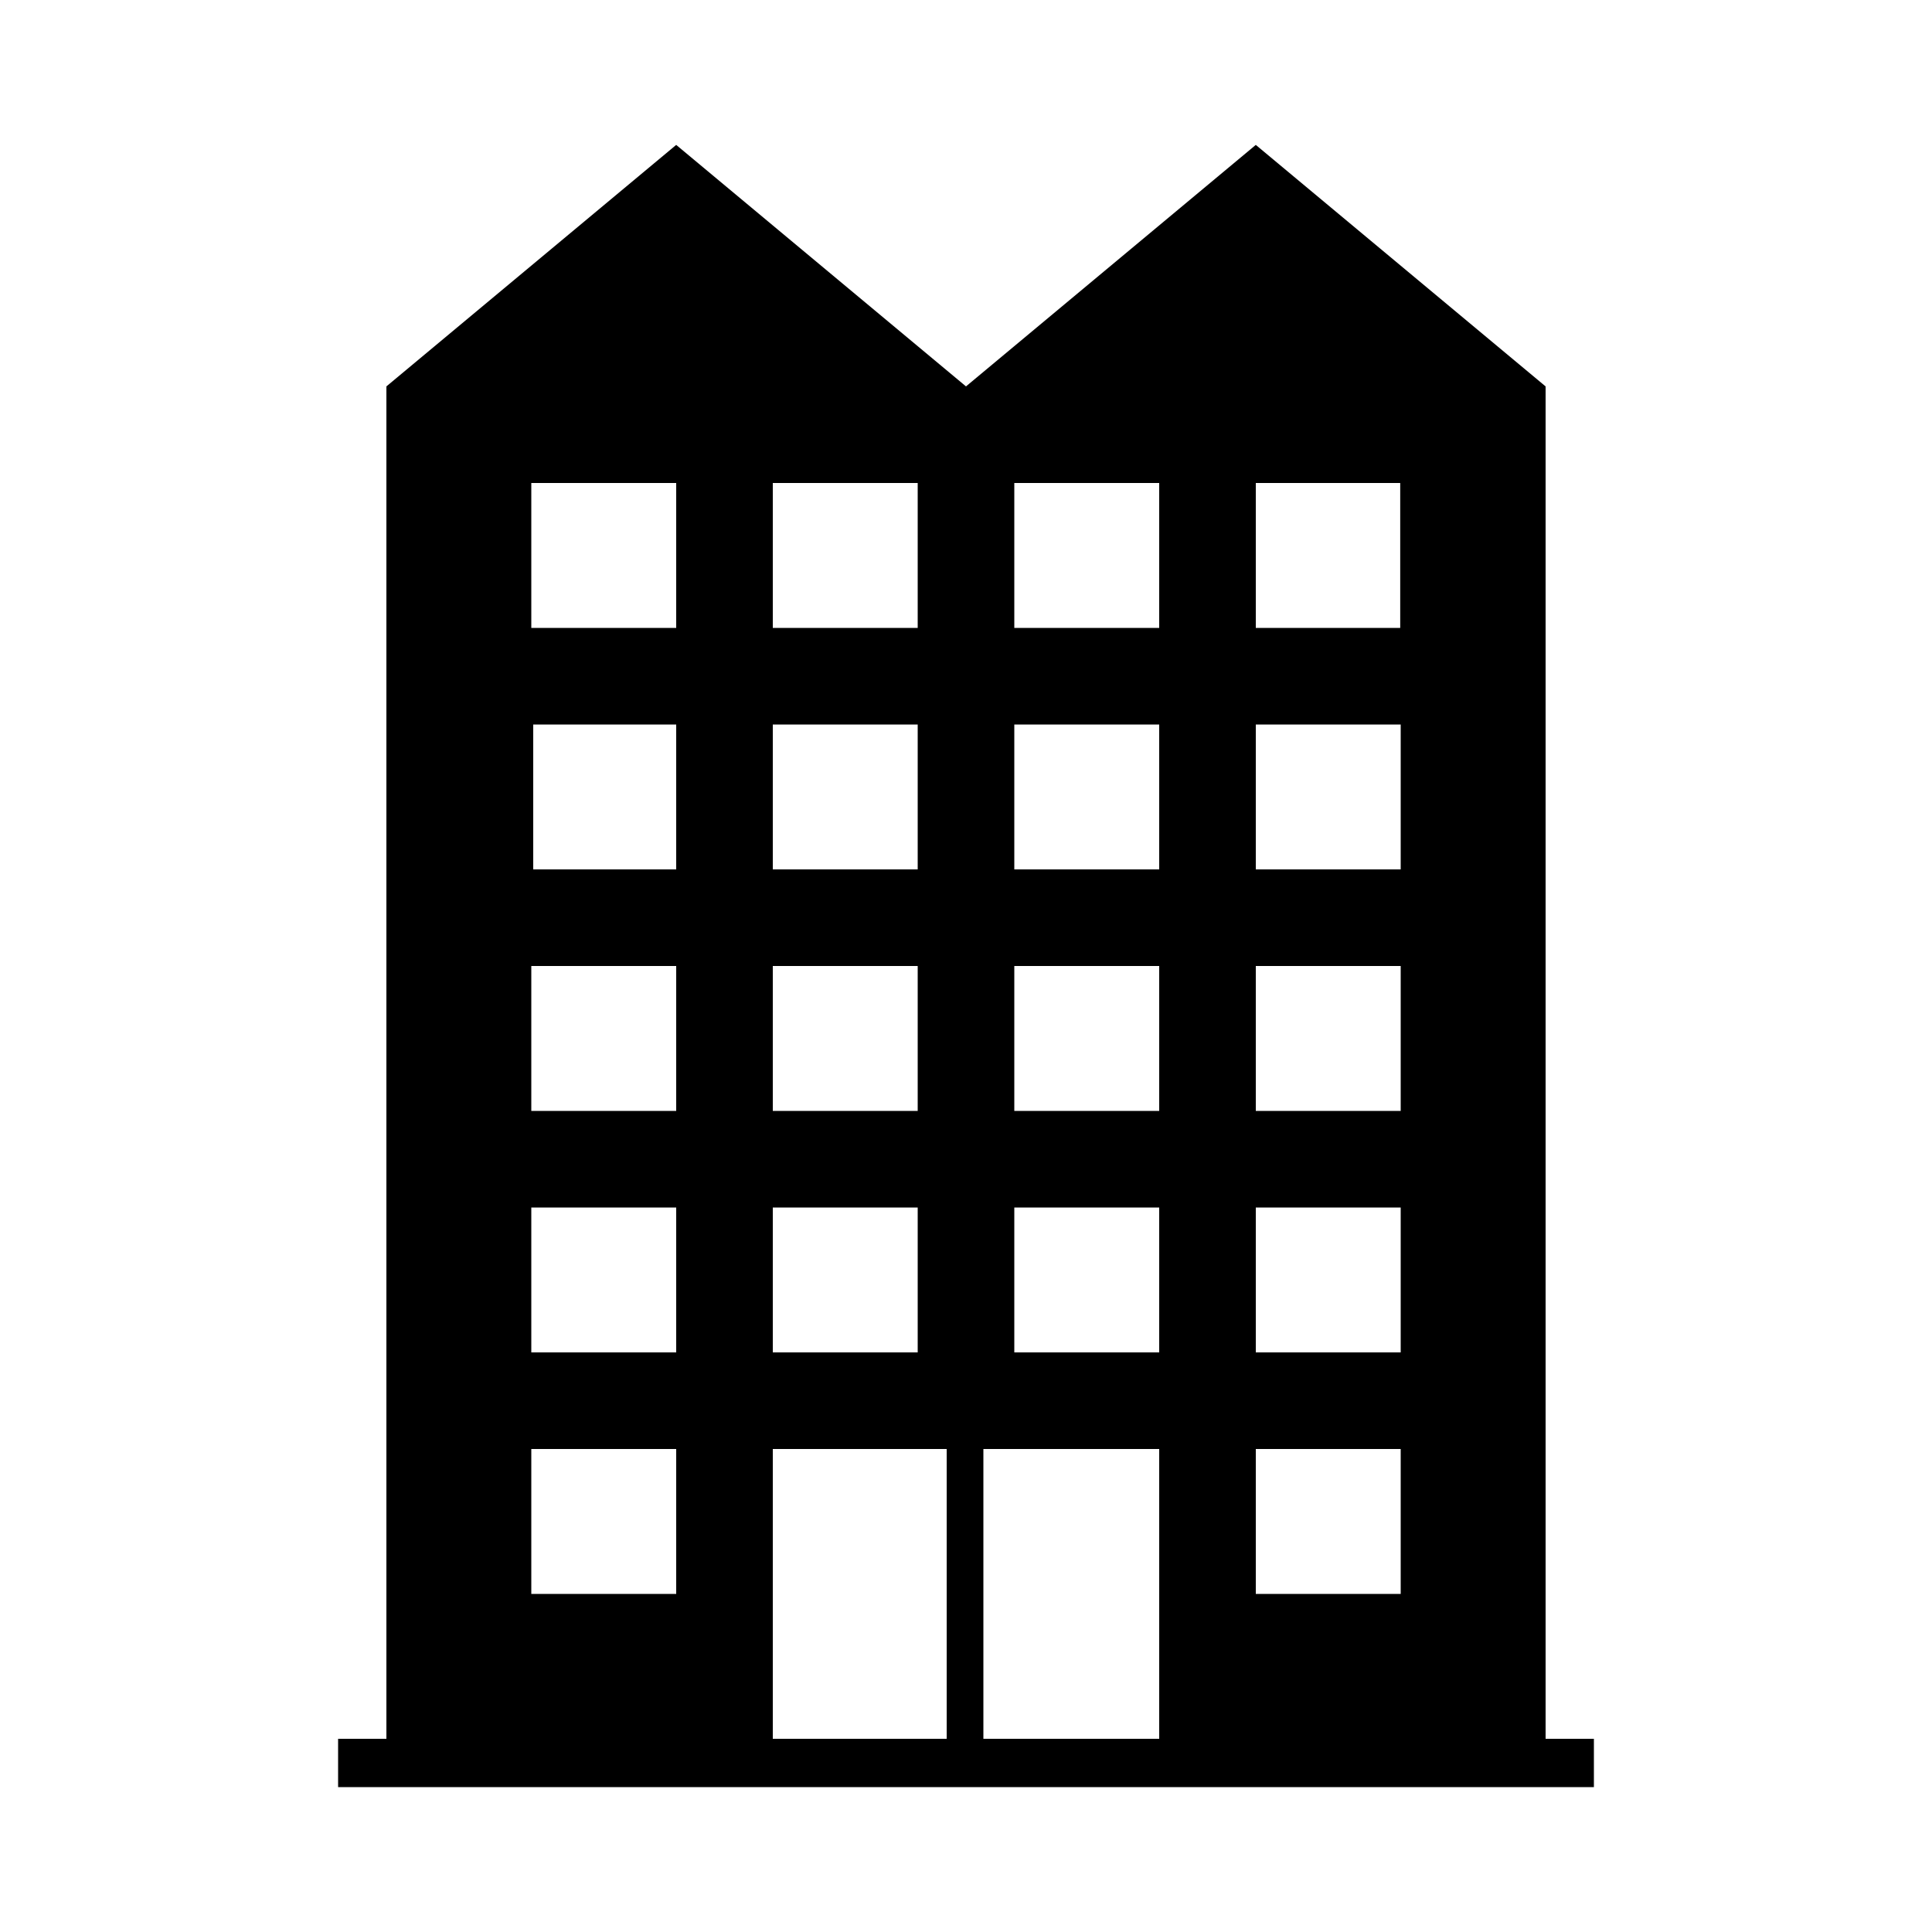 <svg width="24" height="24" viewBox="0 0 24 24" fill="currentColor" xmlns="http://www.w3.org/2000/svg">
<path fill-rule="evenodd" clip-rule="evenodd" d="M19.8 22.2V21.6H19.2V4.8L15.6 1.8L12 4.8L8.4 1.8L4.8 4.8V21.6H4.2V22.2H19.8ZM12.6 13.8V12H14.4V13.8H12.6ZM14.4 15V16.8H12.6V15H14.4ZM12.6 10.8V9H14.4V10.8H12.6ZM12.6 7.8V6H14.4V7.8H12.6ZM17.4 9V10.8H15.6V9H17.4ZM15.6 7.8V6H17.394V7.8H15.6ZM17.4 12V13.8H15.6V12H17.4ZM17.4 15V16.8H15.6V15H17.4ZM17.4 18V19.8H15.6V18H17.4ZM9.6 13.8V12H11.4V13.8H9.6ZM11.4 15V16.8H9.6V15H11.4ZM9.6 10.8V9H11.4V10.8H9.6ZM9.6 7.8V6H11.4V7.8H9.6ZM6.6 16.8V15H8.4V16.8H6.6ZM8.4 18V19.8H6.6V18H8.4ZM6.6 13.8V12H8.4V13.8H6.6ZM8.4 7.8H6.6V6H8.4V7.8ZM8.4 9V10.8H6.624V9H8.4ZM9.6 21.6V18H11.76V21.6H9.6ZM12.216 21.6V18H14.4V21.6H12.216Z" fill="currentColor"/>
</svg>

